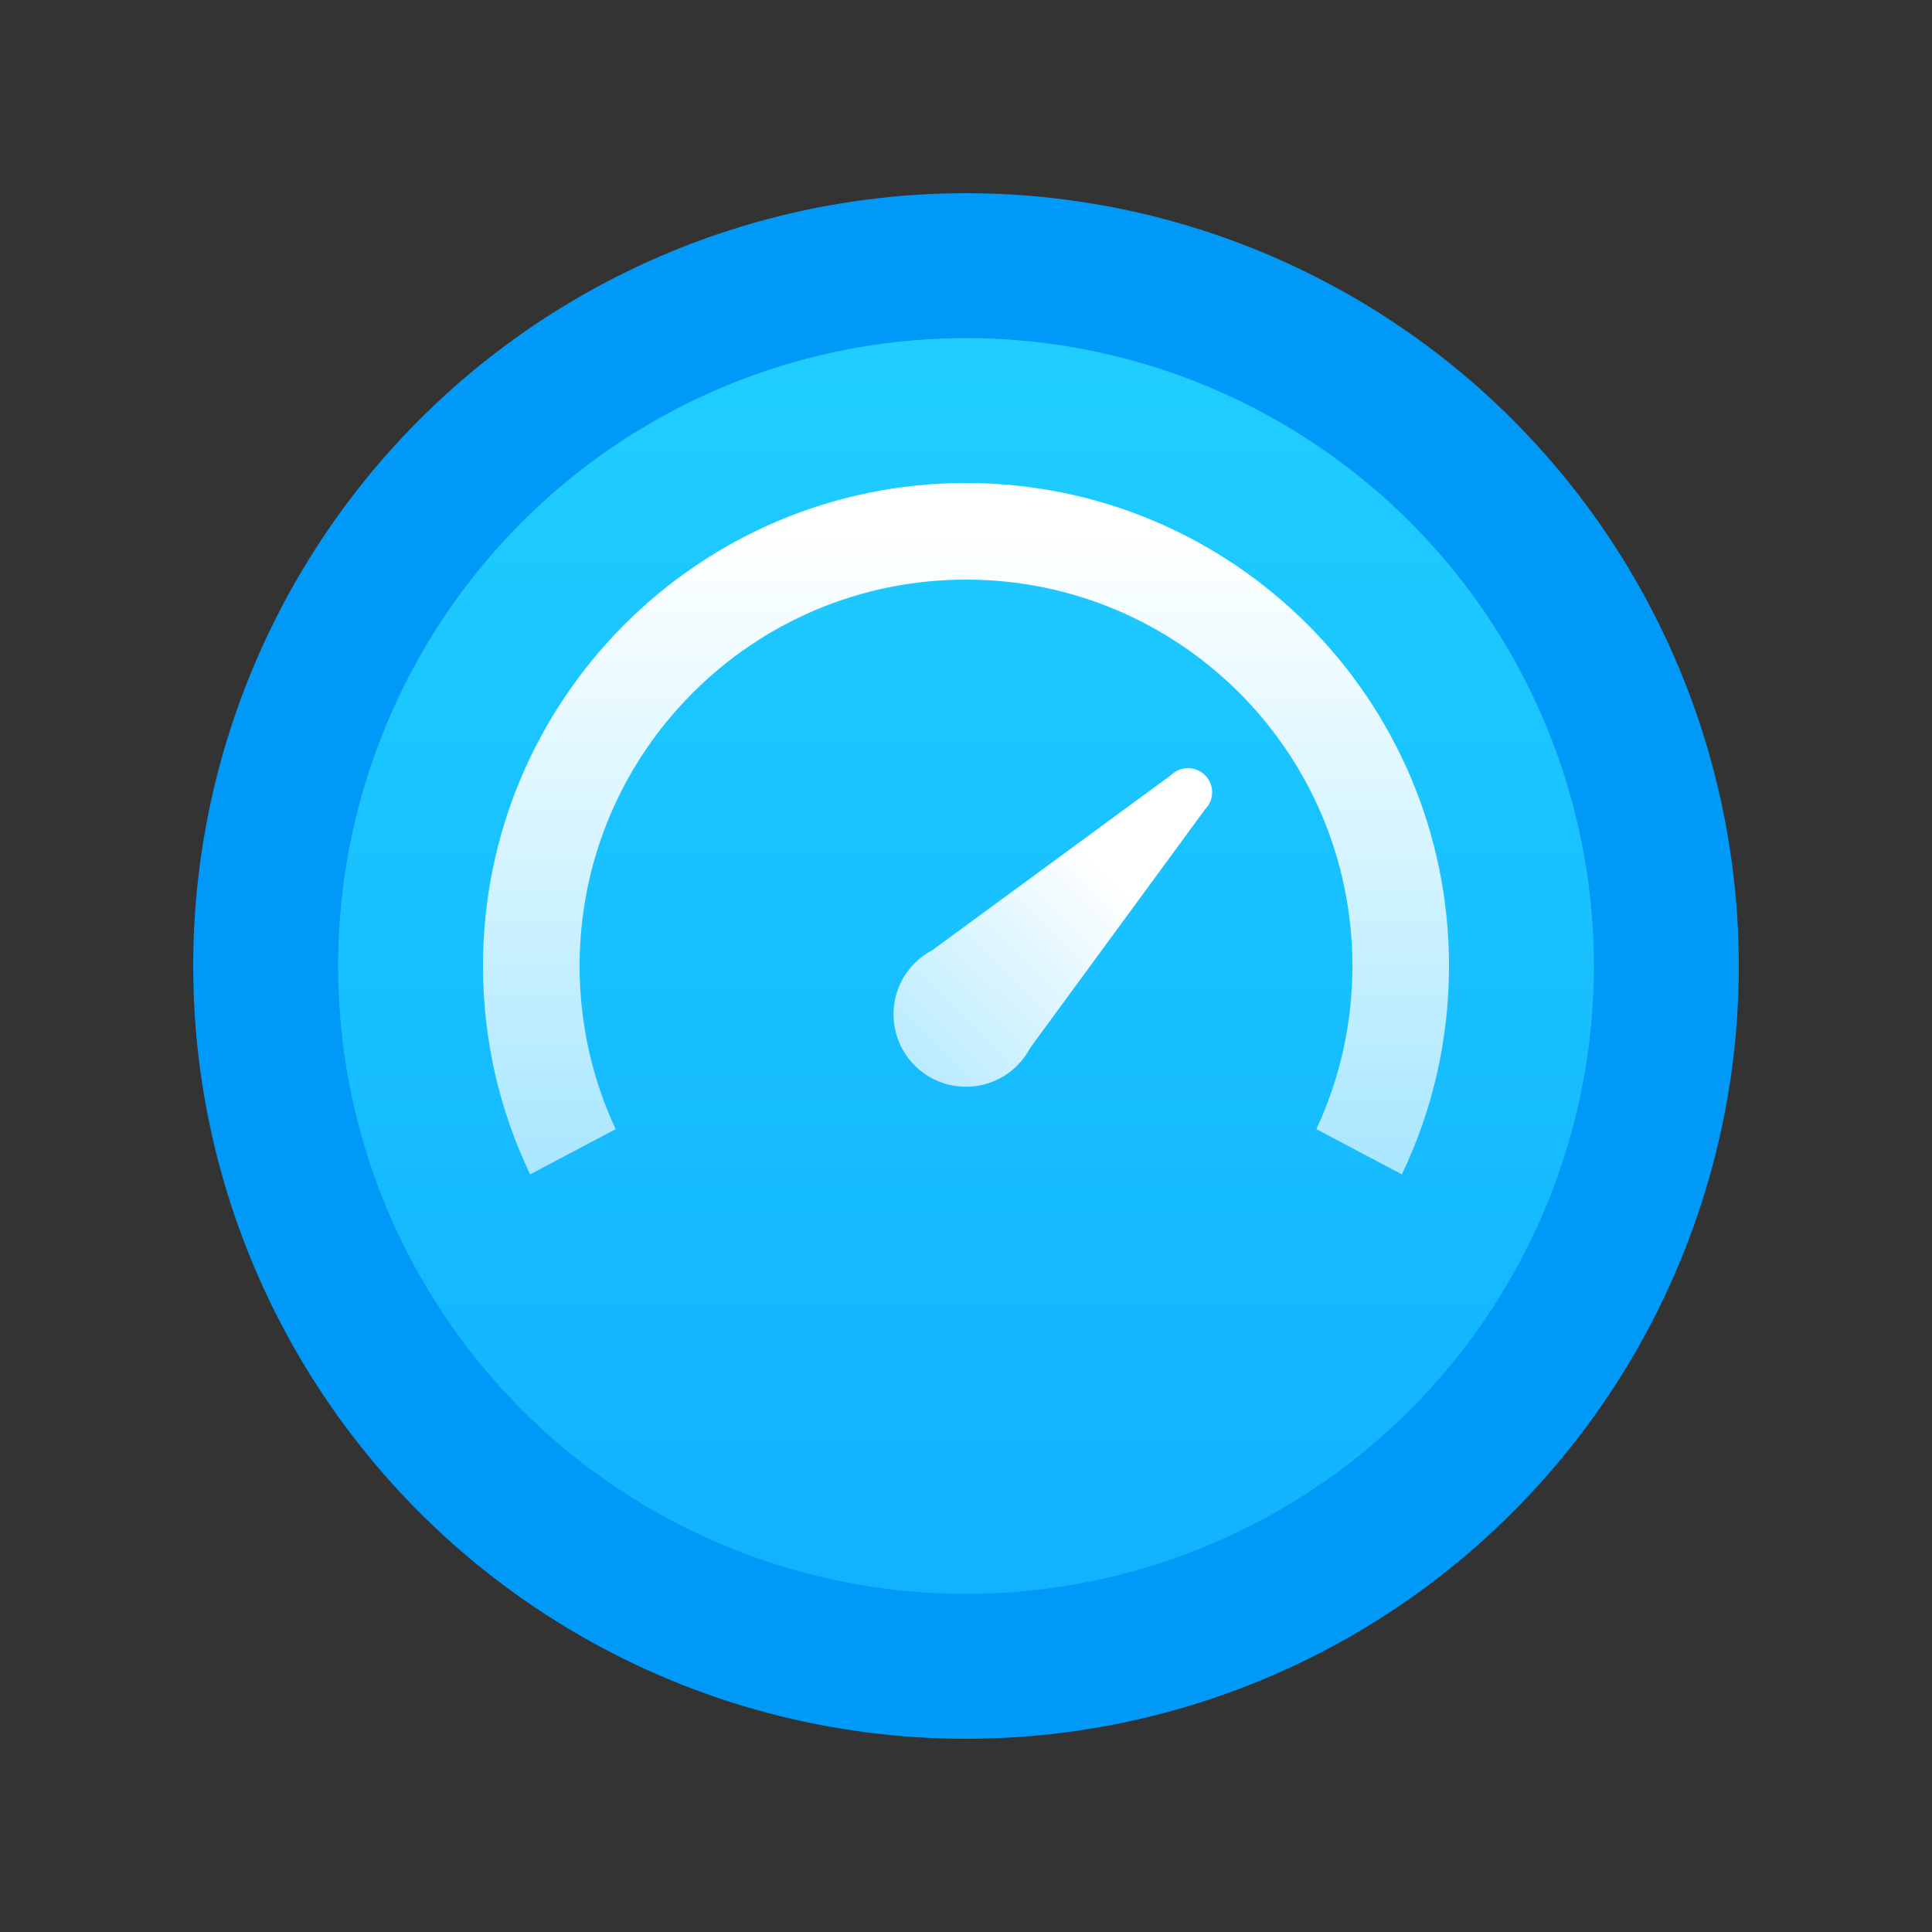 <svg width="40" height="40" viewBox="0 0 40 40" fill="none" xmlns="http://www.w3.org/2000/svg">
<rect x="0" y="0" width="40" height="40" fill="#333333" stroke="none"/>
<circle cx="20" cy="20" r="16" fill="#0099F7"/>
<circle cx="20" cy="20" r="11" fill="url(#paint0_linear)" stroke="url(#paint1_angular)" stroke-width="2"/>
<circle cx="20" cy="20" r="13" fill="url(#paint2_linear)"/>
<path fill-rule="evenodd" clip-rule="evenodd" d="M24.949 16.757L21.332 21.691C21.262 21.824 21.172 21.949 21.06 22.061C20.474 22.646 19.525 22.646 18.939 22.061C18.353 21.475 18.353 20.525 18.939 19.939C19.051 19.828 19.176 19.737 19.309 19.668L24.242 16.05C24.438 15.855 24.754 15.855 24.949 16.05C25.145 16.245 25.145 16.562 24.949 16.757Z" fill="url(#paint3_linear)"/>
<path fill-rule="evenodd" clip-rule="evenodd" d="M20 10C14.477 10 10 14.477 10 20C10 21.545 10.35 23.008 10.976 24.314L12.746 23.378C12.267 22.352 12 21.207 12 20C12 15.582 15.582 12 20 12C24.418 12 28 15.582 28 20C28 21.207 27.733 22.352 27.254 23.378L29.024 24.314C29.65 23.008 30 21.545 30 20C30 14.477 25.523 10 20 10Z" fill="url(#paint4_linear)"/>
<defs>
<linearGradient id="paint0_linear" x1="27.333" y1="31" x2="27.642" y2="8.999" gradientUnits="userSpaceOnUse">
<stop stop-color="#2049EE"/>
<stop offset="1" stop-color="#1271FF"/>
</linearGradient>
<radialGradient id="paint1_angular" cx="0" cy="0" r="1" gradientUnits="userSpaceOnUse" gradientTransform="translate(20 20) rotate(90) scale(11)">
<stop offset="0.172" stop-color="white" stop-opacity="0"/>
<stop offset="0.172" stop-color="white"/>
<stop offset="0.828" stop-color="white"/>
<stop offset="0.828" stop-color="white" stop-opacity="0"/>
</radialGradient>
<linearGradient id="paint2_linear" x1="20" y1="7" x2="20" y2="33" gradientUnits="userSpaceOnUse">
<stop stop-color="#1FCEFF"/>
<stop offset="1" stop-color="#11B2FF"/>
</linearGradient>
<linearGradient id="paint3_linear" x1="24.949" y1="16.05" x2="18.939" y2="22.061" gradientUnits="userSpaceOnUse">
<stop offset="0.333" stop-color="white"/>
<stop offset="1" stop-color="white" stop-opacity="0.7"/>
</linearGradient>
<linearGradient id="paint4_linear" x1="20" y1="11" x2="20" y2="29" gradientUnits="userSpaceOnUse">
<stop stop-color="white"/>
<stop offset="1" stop-color="white" stop-opacity="0.5"/>
</linearGradient>
</defs>
</svg>
